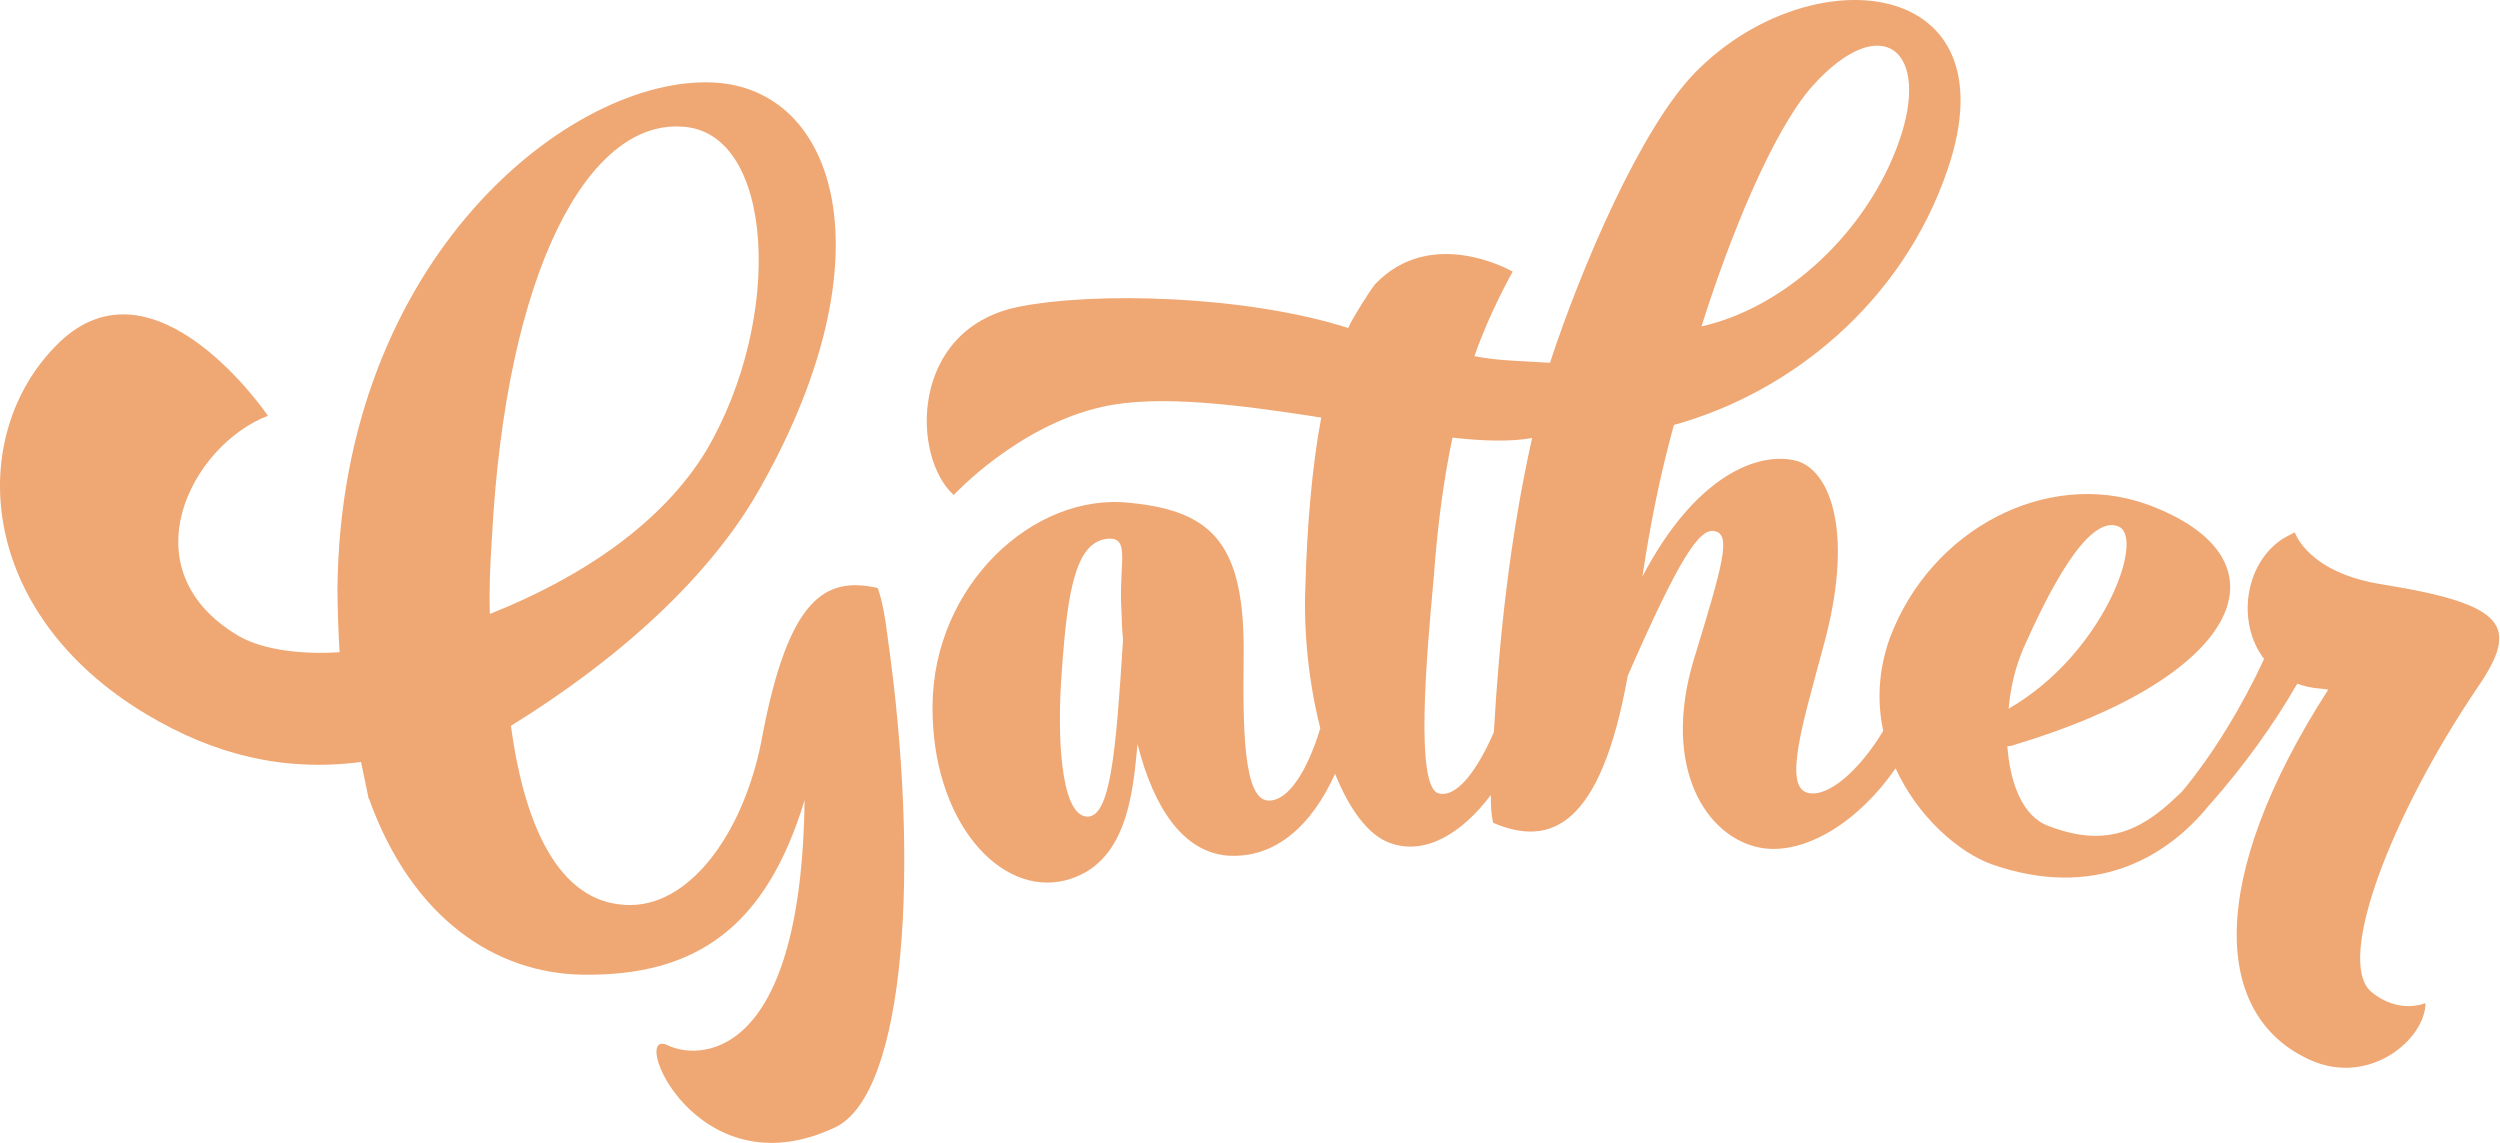 <?xml version="1.0" encoding="UTF-8"?>
<svg width="739px" height="338px" viewBox="0 0 739 338" version="1.1" xmlns="http://www.w3.org/2000/svg" xmlns:xlink="http://www.w3.org/1999/xlink">
    <!-- Generator: Sketch 41.2 (35397) - http://www.bohemiancoding.com/sketch -->
    <title>logo</title>
    <desc>Created with Sketch.</desc>
    <defs></defs>
    <g id="Page-1" stroke="none" stroke-width="1" fill="none" fill-rule="evenodd">
        <g id="logo" fill="#EFA773">
            <path d="M441.584,216.431 C436.679,227.748 430.509,236.042 425.17,234.496 C418.303,232.337 421.639,194.196 423.828,170.529 C425.049,153.649 427.014,140.557 429.35,129.357 C438.629,130.422 446.874,130.594 452.895,129.465 C446.274,159.085 443.181,188.685 441.584,216.431 M331.969,189.118 C329.864,222.316 328.274,242.047 321.109,241.379 C313.428,240.562 312.375,216.925 313.895,198.175 C315.585,173.563 318.222,159.722 327.854,159.22 C333.675,159.154 331.15,165.438 331.366,177.557 C331.608,181.646 331.573,185.542 331.969,189.118 M535.827,25.335 C556.213,2.787 570.896,14.774 561.375,41.759 C552.109,68.272 528.049,90.858 502.96,96.484 C511.262,70.178 523.883,38.829 535.827,25.335 M598.162,191.547 C605.105,175.953 617.146,151.499 626.397,155.697 C634.036,159.386 621.612,193.482 593.744,209.498 C594.325,203.044 595.811,196.982 598.162,191.547 M704.391,172.781 C682.081,169.339 678.341,157.349 678.341,157.349 C678.341,157.349 674.696,159.174 674.063,159.759 C663.668,167.089 661.06,183.943 669.26,194.799 C662.958,208.461 653.976,223.352 644.837,234.168 C644.365,234.599 643.898,235.009 643.427,235.465 C632.191,246.344 621.631,250.281 605.712,244.23 C597.919,241.487 594.206,231.653 593.364,220.597 C594.112,220.477 594.585,220.556 595.372,220.2 C663.245,199.875 678.222,164.989 634.531,149.035 C605.207,138.609 570.77,156.209 558.621,188.652 C555.145,198.336 554.89,207.618 556.681,216.053 C549.657,227.703 540.411,235.869 534.347,234.37 C526.987,232.445 533.143,213.012 538.896,191.412 C548.145,158.191 541.348,139.521 531.398,136.316 C519.535,133.044 500.832,141.042 485.484,170.465 C487.932,154.499 490.425,141.754 494.795,125.615 C529.594,116.002 562.422,89.213 575.701,50.14 C595.342,-7.401 534.961,-13.252 500.996,21.536 C485.131,37.772 467.502,78.819 458.172,107.248 C450.228,106.72 442.763,106.669 435.833,105.282 C440.313,92.329 447.157,80.291 447.157,80.291 C447.157,80.291 423.16,66.371 406.408,84.094 C404.648,86.378 399.967,93.733 398.514,96.954 C368.338,87.304 323.293,86.098 300.594,90.8 C268.925,97.569 269.374,134.967 281.919,146.328 C281.919,146.328 300.781,125.854 325.817,120.267 C342.581,116.459 367.04,119.789 390.56,123.427 C387.756,138.258 386.362,156.11 385.874,173.178 C385.29,187.141 386.945,202.205 390.285,215.257 C386.547,227.622 380.894,236.873 374.95,236.642 C367.63,236.488 367.36,215.873 367.626,194.187 C368.041,161.048 358.723,151.041 333.991,148.643 C305.474,145.462 275.888,173.105 275.657,208.641 C275.37,242.485 295.451,265.161 314.987,260.218 C332.873,255.571 334.847,235.282 336.25,219.96 C341.148,239.265 349.942,251.798 362.779,252.913 C377.08,253.938 387.921,243.728 394.64,228.729 C398.88,239.205 404.433,246.885 410.843,249.172 C421.255,252.99 432.174,246.336 440.695,234.992 C440.613,240.743 441.39,243.234 441.39,243.234 C458.386,250.51 473.198,244.298 481.151,199.778 C496.446,164.843 502.498,155.705 507.003,157.055 C511.752,158.17 509.314,166.712 500.709,194.925 C491.017,226.931 504.442,247.977 520.872,250.684 C533.718,252.655 549.427,242.918 560.339,227.111 C566.887,241.453 578.977,251.964 588.811,255.508 C618.554,265.887 640.043,254.051 653.045,237.983 C653.049,237.977 653.053,237.972 653.058,237.966 C653.201,237.816 653.342,237.683 653.486,237.521 C663.332,226.363 672.24,213.994 679.062,202.102 C681.098,202.844 683.424,203.407 686.094,203.562 L688.243,203.837 C652.308,259.647 653.757,300.39 683.099,313.42 C700.447,321.075 716.832,307.317 716.988,296.518 C716.988,296.518 709.003,300.001 700.829,293.093 C690.317,283.646 707.247,240.219 732.518,203.003 C744.755,185.036 740.879,178.677 704.391,172.781" id="Fill-810"></path>
            <path d="M145.383,159.521 C149.454,80.131 173.83,35.622 201.495,37.438 C229.036,38.669 231.812,94.194 208.73,133.274 C195.864,154.454 172.246,170.599 144.803,181.476 C144.571,174.549 144.863,167.211 145.383,159.521 M259.419,173.82 C243.503,170.139 233.15,177.632 225.527,216.607 C220.704,244.589 204.967,267.235 186.632,267.52 C166.594,267.831 155.371,246.763 151.035,214.545 C182.138,195.325 210.28,170.676 225.397,142.999 C263.151,75.387 247.153,26.258 210.993,24.398 C169.007,22.234 100.526,76.239 99.75,174.35 C99.802,180.825 100.032,187.014 100.382,192.792 C89.635,193.516 77.874,192.229 70.597,188.024 C37.329,168.439 56.501,131.617 79.192,122.902 C79.192,122.902 45.731,73.535 17.216,101.52 C-10.267,128.526 -7.165,181.099 43.472,211.254 C63.425,223.15 83.947,228.215 106.718,225.241 L108.983,236.109 L109.064,236.068 C121.937,271.917 146.817,287.704 172.095,288.111 C205.675,288.653 226.487,274.072 237.837,236.514 C236.842,315.413 205.52,313.005 197.45,309.015 C185.573,303.145 205.485,352.765 246.813,333.275 C267.987,323.29 272,255.202 262.304,187.777 C261.072,177.42 259.419,173.82 259.419,173.82" id="Fill-811"></path>
        </g>
    </g>
</svg>